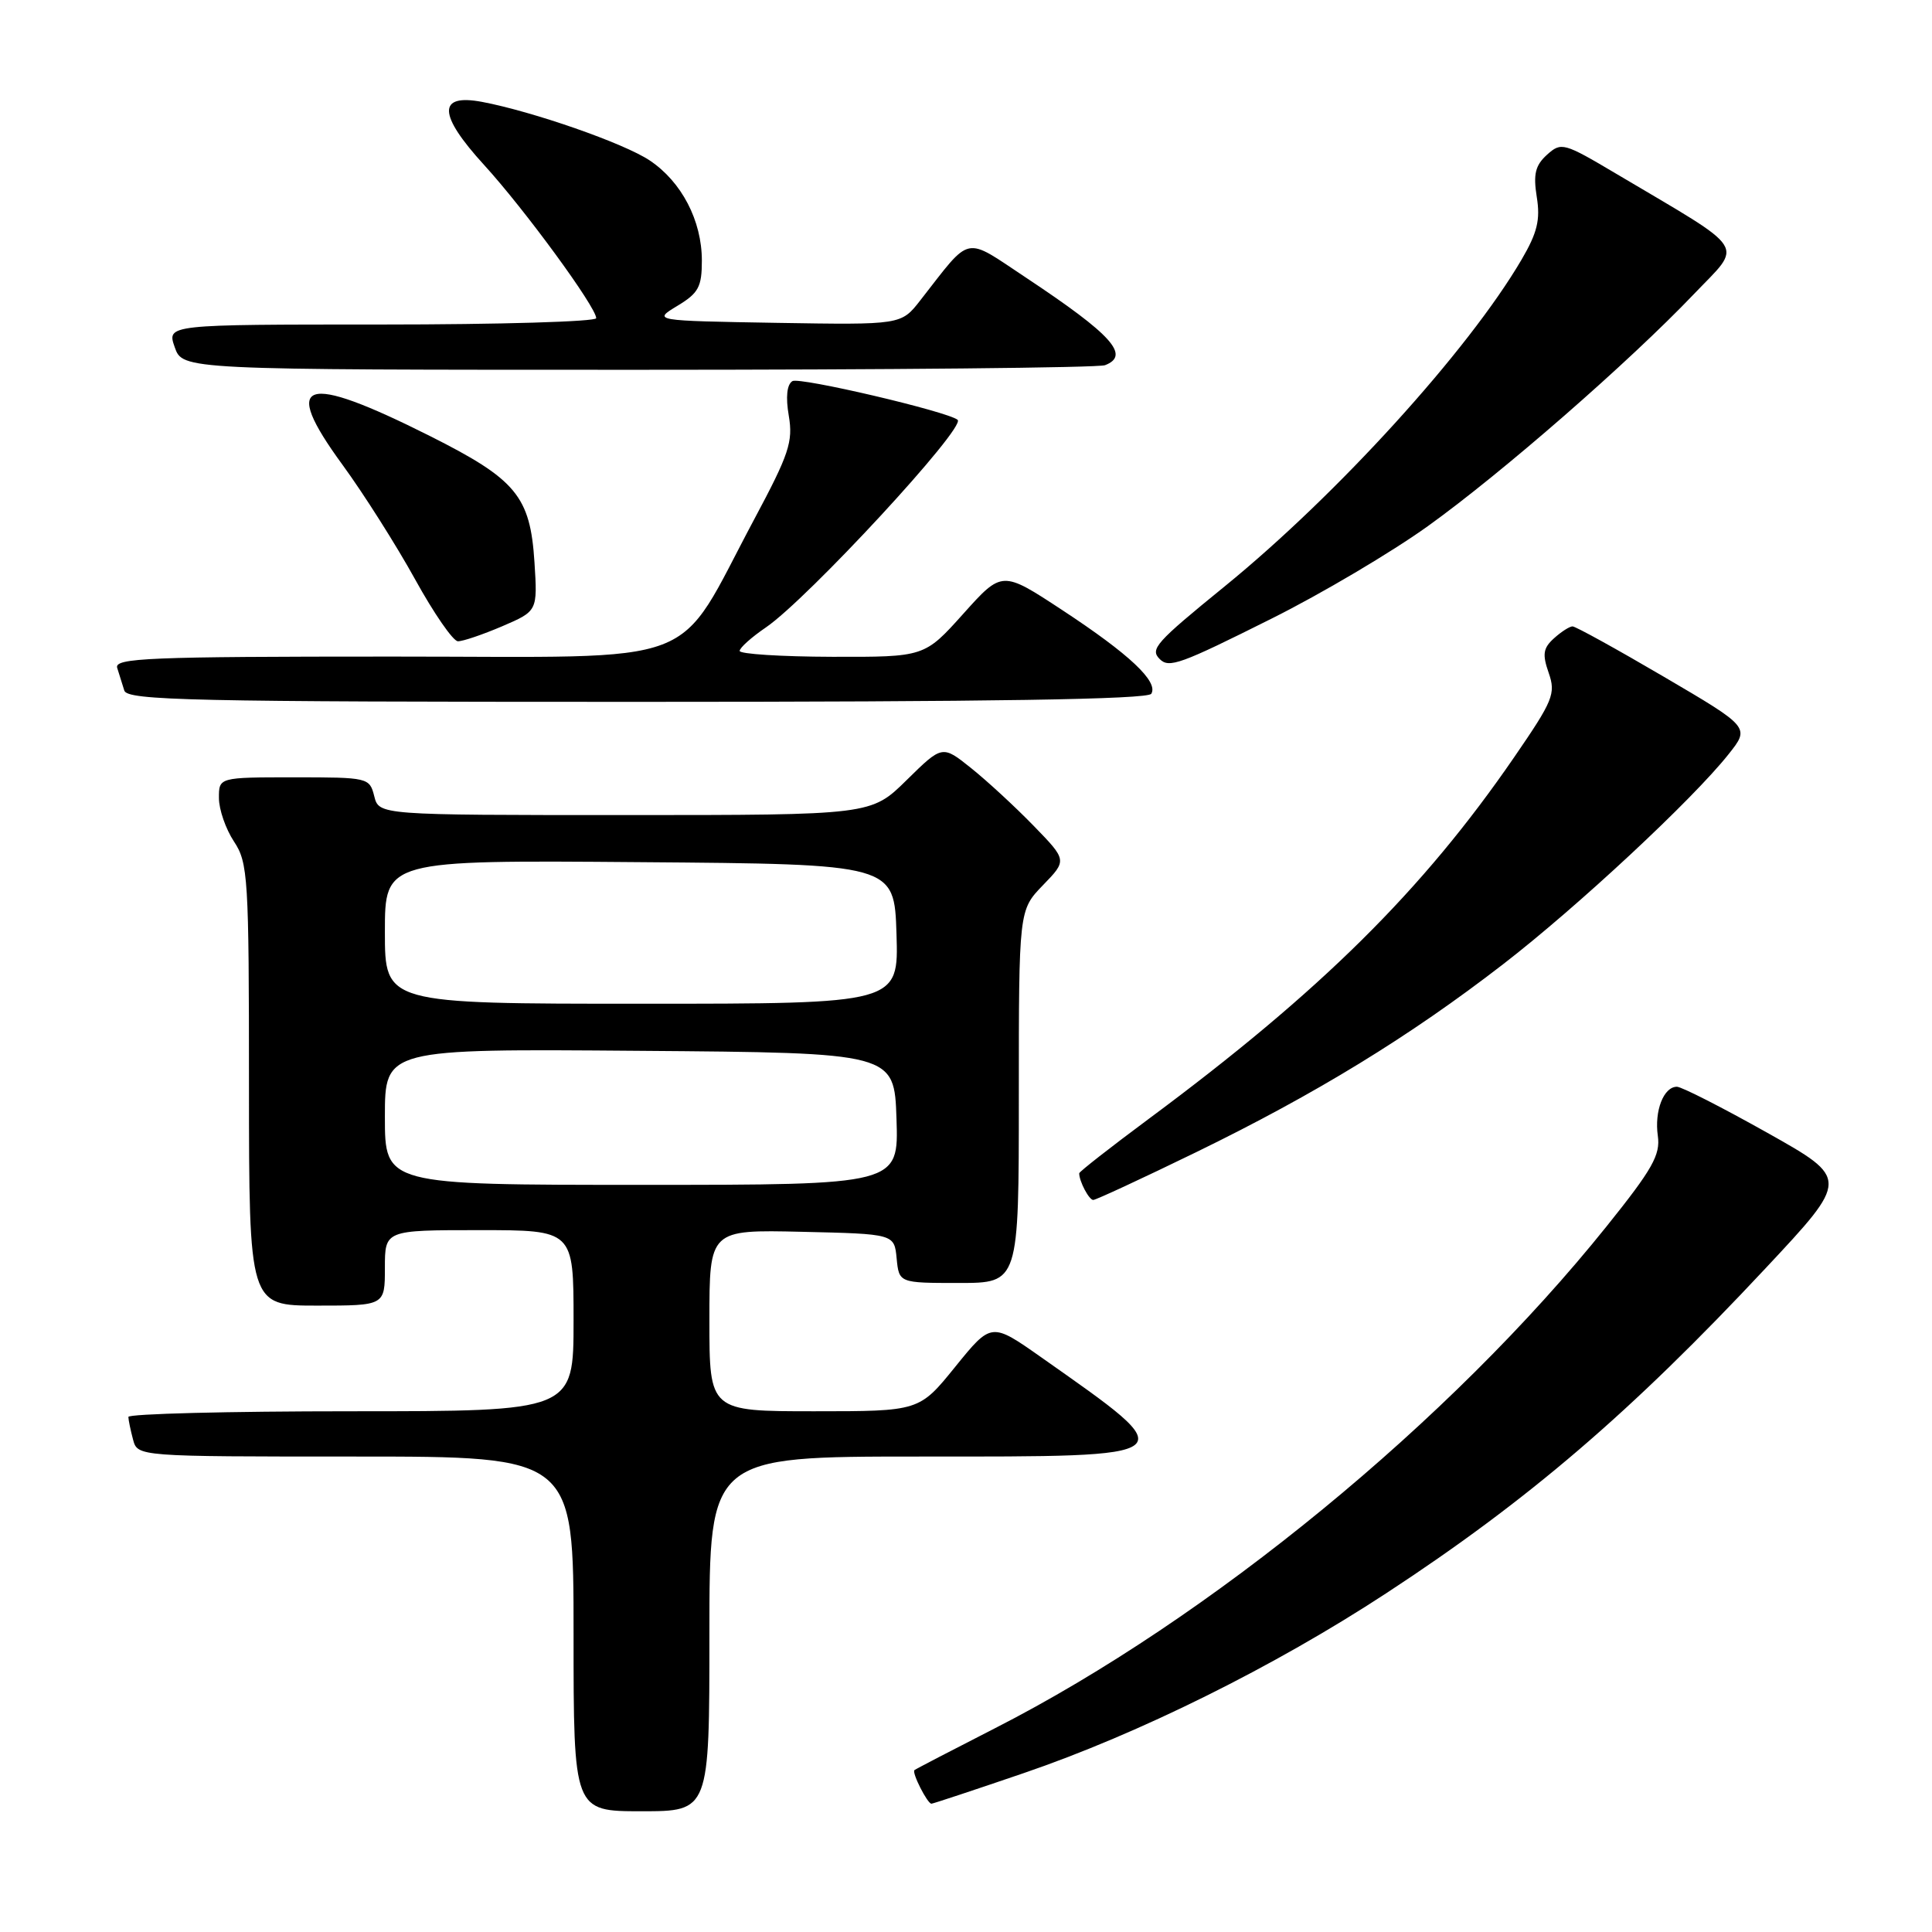 <?xml version="1.0" encoding="UTF-8" standalone="no"?>
<!DOCTYPE svg PUBLIC "-//W3C//DTD SVG 1.1//EN" "http://www.w3.org/Graphics/SVG/1.1/DTD/svg11.dtd" >
<svg xmlns="http://www.w3.org/2000/svg" xmlns:xlink="http://www.w3.org/1999/xlink" version="1.1" viewBox="0 0 256 256">
 <g >
 <path fill="currentColor"
d=" M 94.00 216.50 C 94.00 193.00 94.00 193.00 121.89 193.00 C 157.36 193.00 157.03 193.27 137.97 179.85 C 131.36 175.20 131.36 175.20 126.58 181.10 C 121.81 187.00 121.81 187.00 107.90 187.00 C 94.00 187.00 94.00 187.00 94.00 174.97 C 94.00 162.94 94.00 162.94 106.25 163.22 C 118.50 163.50 118.50 163.50 118.81 166.75 C 119.13 170.00 119.13 170.00 127.06 170.00 C 135.00 170.00 135.00 170.00 135.00 145.30 C 135.00 120.60 135.00 120.60 138.20 117.29 C 141.40 113.99 141.40 113.99 136.95 109.41 C 134.50 106.89 130.78 103.46 128.68 101.78 C 124.86 98.72 124.86 98.72 120.14 103.36 C 115.43 108.00 115.43 108.00 82.82 108.00 C 50.22 108.00 50.22 108.00 49.59 105.50 C 48.97 103.04 48.79 103.00 38.98 103.00 C 29.00 103.00 29.00 103.00 29.01 105.75 C 29.01 107.26 29.91 109.85 31.00 111.50 C 32.87 114.32 32.99 116.24 32.99 143.75 C 33.00 173.00 33.00 173.00 42.00 173.00 C 51.00 173.00 51.00 173.00 51.00 168.00 C 51.00 163.00 51.00 163.00 63.50 163.00 C 76.00 163.00 76.00 163.00 76.00 175.00 C 76.00 187.00 76.00 187.00 46.50 187.00 C 30.27 187.00 17.01 187.34 17.01 187.75 C 17.02 188.16 17.30 189.51 17.63 190.75 C 18.23 193.00 18.23 193.00 47.12 193.00 C 76.00 193.00 76.00 193.00 76.00 216.50 C 76.00 240.00 76.00 240.00 85.00 240.00 C 94.00 240.00 94.00 240.00 94.00 216.50 Z  M 135.64 234.95 C 150.92 229.73 168.87 220.82 183.72 211.09 C 202.49 198.80 216.11 187.13 233.93 168.07 C 245.04 156.20 245.04 156.20 234.18 150.10 C 228.21 146.75 222.82 144.00 222.20 144.00 C 220.44 144.00 219.20 147.20 219.67 150.50 C 220.03 153.03 218.97 154.91 212.88 162.50 C 192.19 188.30 160.27 214.49 131.86 228.99 C 126.16 231.90 121.35 234.40 121.17 234.55 C 120.79 234.87 122.89 239.00 123.42 239.00 C 123.62 239.00 129.12 237.18 135.64 234.95 Z  M 158.50 152.67 C 174.34 144.95 186.78 137.34 199.15 127.78 C 209.01 120.17 224.30 105.93 229.05 99.93 C 231.88 96.37 231.88 96.37 220.48 89.68 C 214.22 86.01 208.77 83.00 208.37 83.00 C 207.98 83.00 206.87 83.71 205.91 84.58 C 204.47 85.88 204.35 86.70 205.21 89.16 C 206.17 91.92 205.80 92.82 200.64 100.33 C 188.52 117.97 174.99 131.36 152.25 148.23 C 147.16 152.01 143.00 155.26 143.00 155.47 C 143.00 156.53 144.30 159.00 144.86 159.00 C 145.21 159.00 151.35 156.15 158.50 152.67 Z  M 152.55 91.93 C 153.53 90.33 149.66 86.69 140.74 80.83 C 132.78 75.60 132.78 75.60 127.64 81.33 C 122.50 87.06 122.50 87.06 110.25 87.03 C 103.51 87.01 98.00 86.66 98.01 86.25 C 98.01 85.84 99.57 84.44 101.48 83.14 C 107.01 79.37 128.06 56.59 126.89 55.63 C 125.54 54.52 105.93 49.93 105.00 50.50 C 104.27 50.95 104.09 52.60 104.52 55.10 C 105.10 58.53 104.55 60.18 99.98 68.73 C 89.23 88.84 94.07 87.00 51.98 87.00 C 19.62 87.00 15.12 87.19 15.53 88.50 C 15.79 89.33 16.21 90.67 16.47 91.50 C 16.88 92.81 25.31 93.00 84.41 93.00 C 131.41 93.00 152.08 92.67 152.55 91.93 Z  M 168.47 81.98 C 175.09 78.68 184.40 73.16 189.18 69.73 C 199.03 62.66 215.86 47.97 224.45 38.97 C 230.98 32.13 231.88 33.53 214.22 23.06 C 207.19 18.89 206.88 18.80 204.98 20.51 C 203.43 21.92 203.15 23.08 203.63 26.10 C 204.12 29.13 203.70 30.84 201.61 34.41 C 194.54 46.47 177.20 65.55 162.25 77.72 C 153.13 85.14 152.35 86.02 153.67 87.33 C 154.90 88.57 156.40 88.02 168.47 81.98 Z  M 66.53 82.99 C 71.23 80.97 71.23 80.97 70.82 74.50 C 70.26 65.75 68.41 63.52 56.94 57.76 C 40.14 49.33 37.14 50.31 45.37 61.57 C 48.19 65.43 52.52 72.27 55.00 76.76 C 57.48 81.26 60.03 84.95 60.67 84.97 C 61.31 84.99 63.95 84.09 66.53 82.99 Z  M 146.42 48.39 C 149.81 47.09 147.35 44.36 136.01 36.83 C 127.60 31.26 128.83 31.00 121.95 39.79 C 119.41 43.05 119.41 43.05 102.95 42.78 C 86.50 42.50 86.50 42.50 89.75 40.53 C 92.56 38.84 93.00 38.02 93.00 34.53 C 93.00 29.24 90.32 24.09 86.09 21.26 C 82.68 18.98 70.60 14.77 63.87 13.50 C 57.95 12.39 58.04 15.17 64.12 21.83 C 69.48 27.69 79.00 40.70 79.00 42.16 C 79.00 42.62 66.20 43.00 50.55 43.00 C 22.10 43.00 22.10 43.00 23.15 46.00 C 24.20 49.00 24.20 49.00 84.52 49.00 C 117.69 49.00 145.55 48.73 146.42 48.39 Z  M 51.00 147.99 C 51.00 138.97 51.00 138.97 84.75 139.24 C 118.50 139.50 118.50 139.50 118.79 148.25 C 119.08 157.00 119.08 157.00 85.04 157.00 C 51.00 157.00 51.00 157.00 51.00 147.99 Z  M 51.00 123.49 C 51.00 113.97 51.00 113.97 84.75 114.24 C 118.50 114.50 118.50 114.50 118.79 123.75 C 119.08 133.00 119.08 133.00 85.04 133.00 C 51.00 133.00 51.00 133.00 51.00 123.49 Z "/>
</g>
</svg>